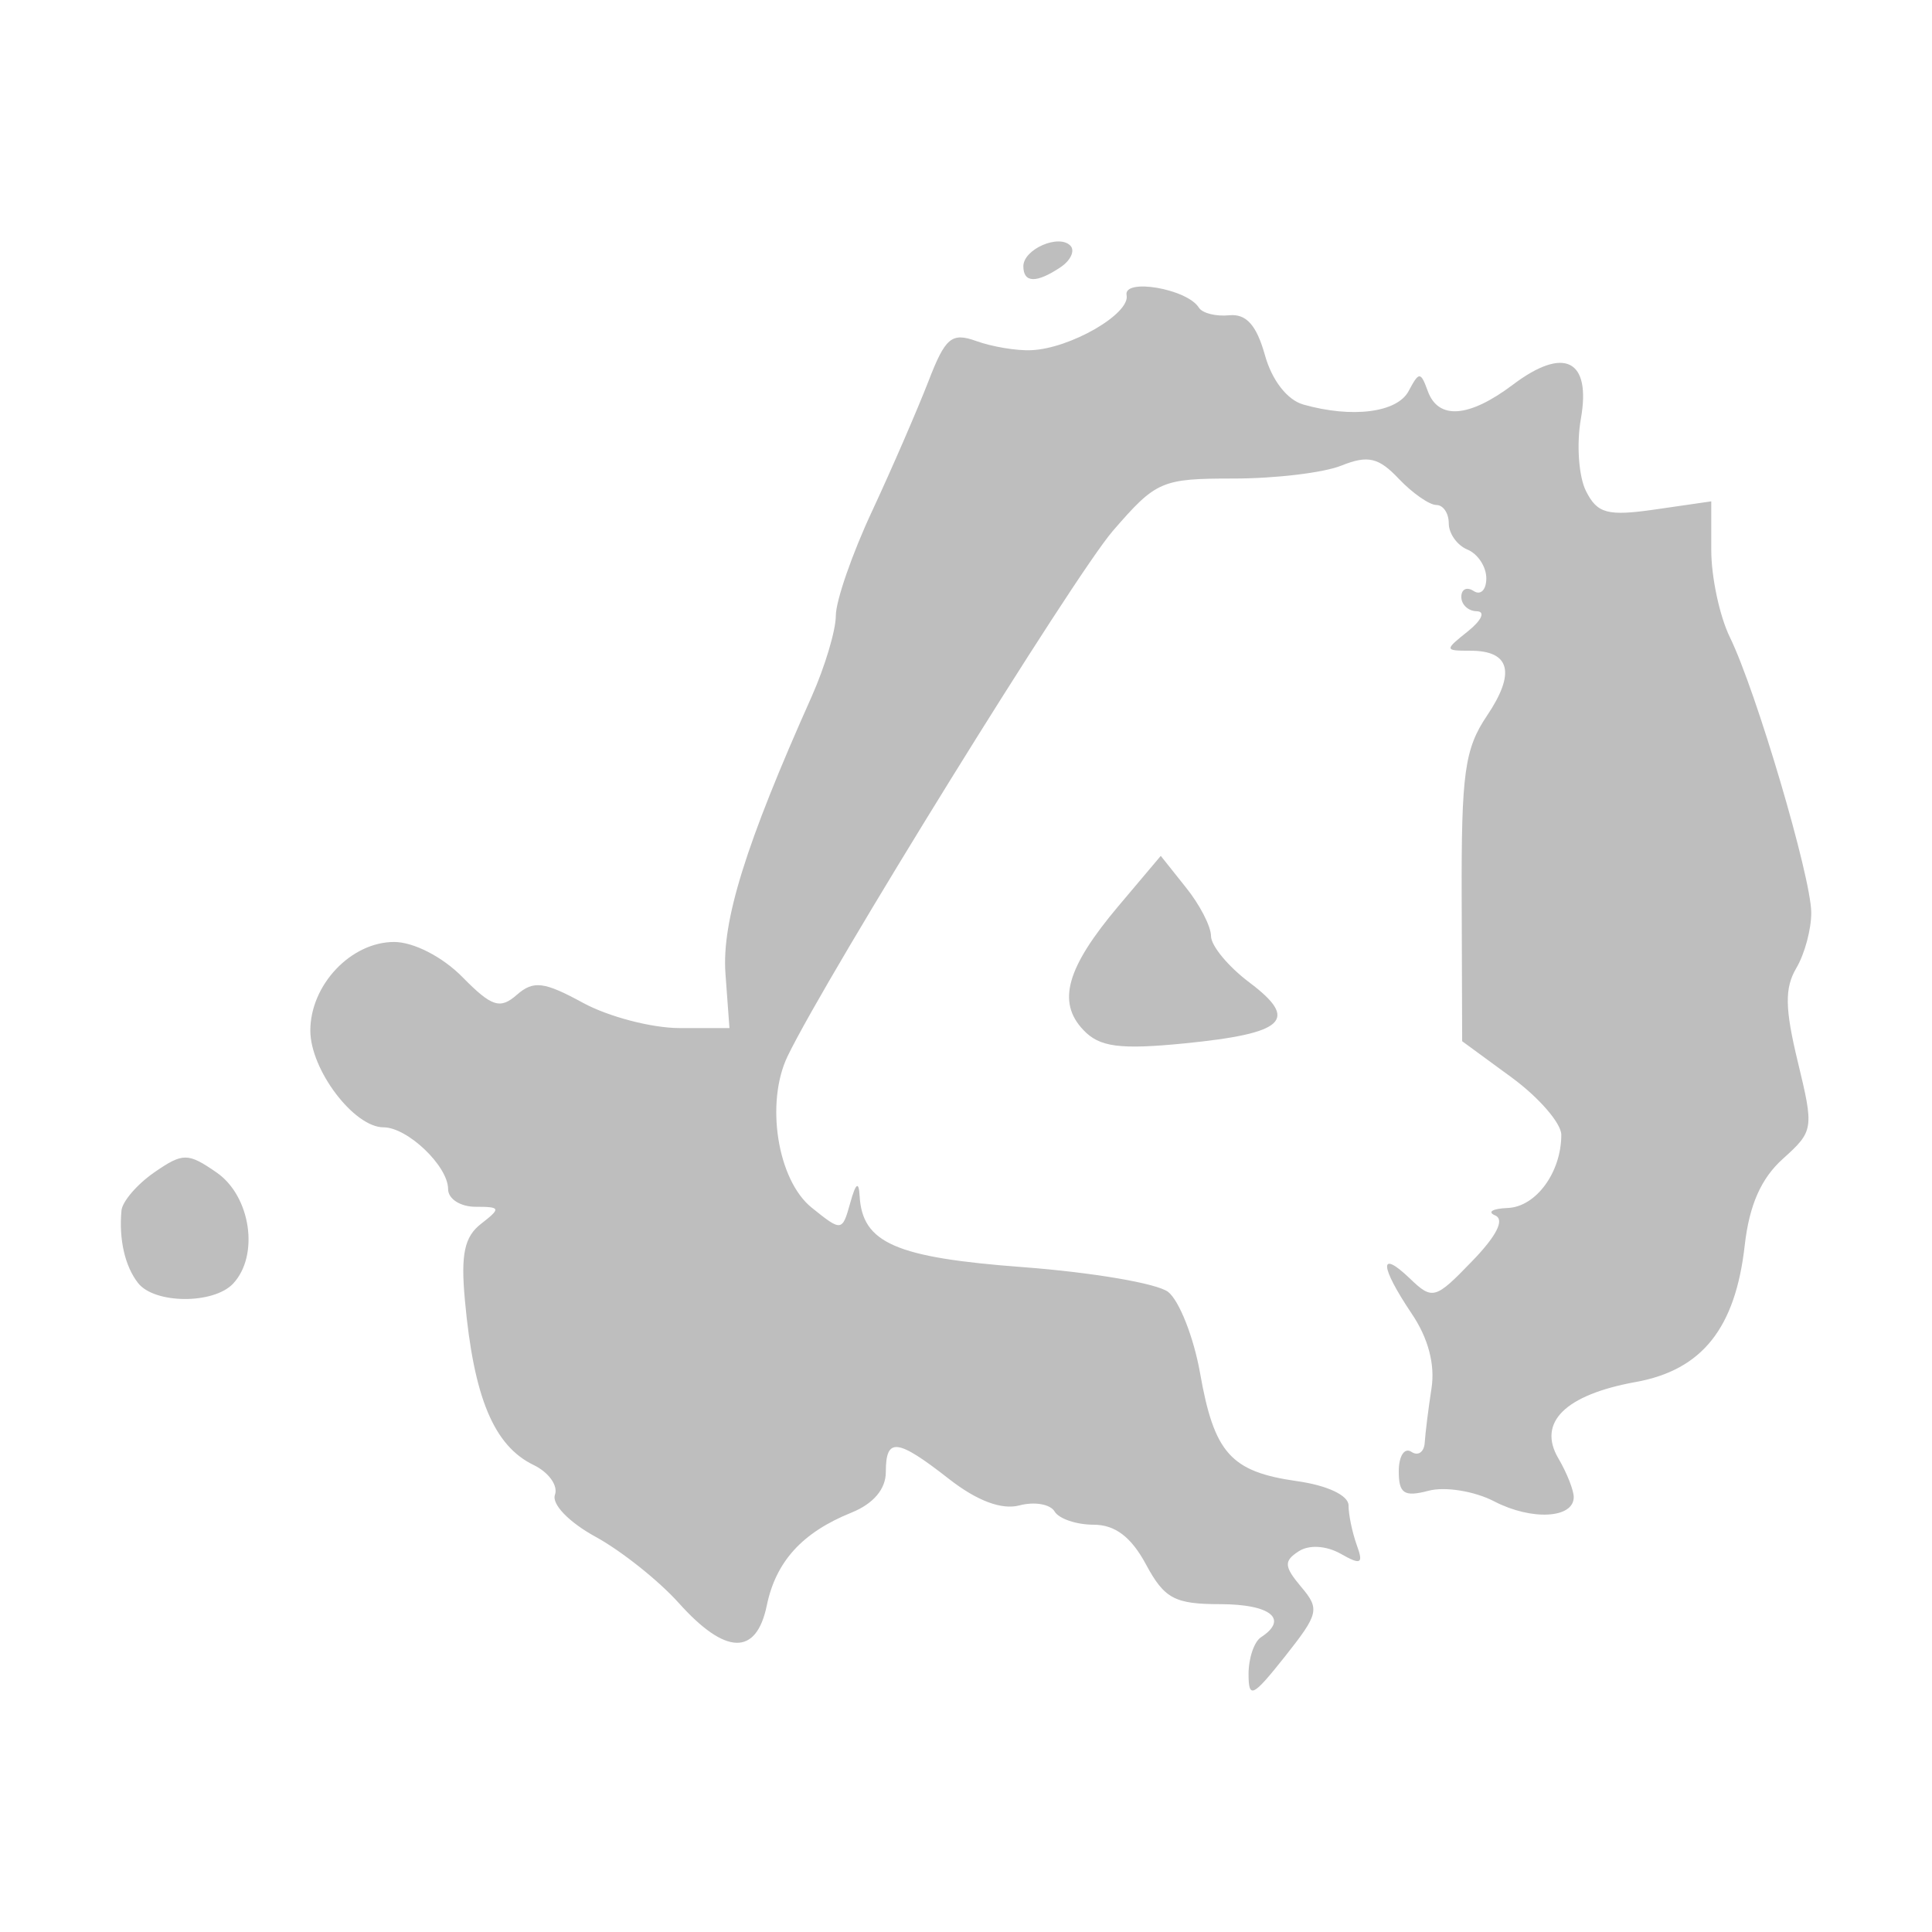 <svg width="16" height="16" version="1.1" xmlns="http://www.w3.org/2000/svg">
	<path d="M 8.865 2.035 C 8.77 1.935 8.475 2.064 8.475 2.205 C 8.475 2.344 8.583 2.347 8.783 2.213 C 8.867 2.157 8.904 2.076 8.865 2.035 z M 9.33 2.445 C 9.361 2.599 8.862 2.887 8.541 2.9 C 8.42 2.906 8.213 2.871 8.084 2.824 C 7.88 2.751 7.828 2.796 7.688 3.16 C 7.598 3.391 7.391 3.87 7.225 4.227 C 7.058 4.583 6.922 4.976 6.922 5.098 C 6.922 5.22 6.832 5.52 6.723 5.766 C 6.174 6.994 5.976 7.63 6.008 8.064 L 6.041 8.514 L 5.627 8.514 C 5.399 8.514 5.039 8.42 4.828 8.305 C 4.507 8.13 4.418 8.118 4.281 8.238 C 4.142 8.36 4.073 8.339 3.83 8.092 C 3.665 7.924 3.425 7.801 3.264 7.801 C 2.906 7.801 2.57 8.157 2.57 8.535 C 2.57 8.859 2.931 9.336 3.176 9.336 C 3.375 9.336 3.711 9.657 3.711 9.848 C 3.711 9.929 3.813 9.994 3.938 9.994 C 4.147 9.994 4.15 10.006 3.984 10.135 C 3.846 10.242 3.815 10.388 3.85 10.766 C 3.923 11.574 4.09 11.974 4.42 12.133 C 4.544 12.193 4.623 12.303 4.596 12.379 C 4.567 12.457 4.713 12.607 4.932 12.727 C 5.143 12.842 5.454 13.089 5.621 13.275 C 6.008 13.707 6.263 13.715 6.35 13.297 C 6.425 12.932 6.644 12.691 7.051 12.527 C 7.232 12.454 7.336 12.333 7.336 12.191 C 7.336 11.901 7.428 11.911 7.859 12.248 C 8.092 12.43 8.296 12.506 8.443 12.467 C 8.568 12.434 8.699 12.457 8.734 12.518 C 8.77 12.578 8.915 12.627 9.057 12.627 C 9.234 12.627 9.368 12.728 9.49 12.955 C 9.643 13.239 9.727 13.285 10.107 13.285 C 10.523 13.286 10.674 13.408 10.443 13.559 C 10.386 13.596 10.34 13.733 10.34 13.863 C 10.34 14.072 10.374 14.055 10.641 13.719 C 10.921 13.365 10.932 13.326 10.775 13.141 C 10.634 12.973 10.631 12.928 10.754 12.848 C 10.84 12.791 10.982 12.8 11.102 12.867 C 11.272 12.964 11.293 12.951 11.236 12.795 C 11.199 12.692 11.168 12.544 11.168 12.467 C 11.168 12.384 10.991 12.301 10.74 12.266 C 10.192 12.188 10.055 12.034 9.938 11.369 C 9.885 11.072 9.765 10.77 9.674 10.699 C 9.582 10.628 9.042 10.537 8.473 10.494 C 7.416 10.415 7.141 10.294 7.119 9.904 C 7.112 9.778 7.087 9.797 7.041 9.963 C 6.975 10.2 6.969 10.2 6.723 10.002 C 6.438 9.774 6.337 9.132 6.523 8.746 C 6.854 8.063 8.892 4.773 9.215 4.398 C 9.575 3.982 9.618 3.963 10.217 3.963 C 10.562 3.963 10.964 3.915 11.111 3.855 C 11.328 3.768 11.418 3.789 11.584 3.965 C 11.697 4.084 11.838 4.182 11.895 4.182 C 11.952 4.182 11.998 4.25 11.998 4.334 C 11.998 4.418 12.067 4.516 12.152 4.551 C 12.238 4.586 12.309 4.693 12.309 4.789 C 12.309 4.885 12.262 4.932 12.205 4.895 C 12.148 4.857 12.102 4.879 12.102 4.943 C 12.102 5.007 12.159 5.061 12.23 5.062 C 12.303 5.064 12.271 5.136 12.158 5.227 C 11.961 5.384 11.961 5.389 12.178 5.389 C 12.507 5.389 12.554 5.572 12.314 5.928 C 12.129 6.203 12.102 6.404 12.105 7.434 L 12.109 8.623 L 12.52 8.924 C 12.745 9.089 12.93 9.303 12.93 9.398 C 12.93 9.709 12.72 9.995 12.486 10.004 C 12.36 10.009 12.314 10.037 12.383 10.066 C 12.463 10.101 12.393 10.237 12.189 10.447 C 11.887 10.76 11.863 10.768 11.676 10.588 C 11.418 10.341 11.426 10.484 11.691 10.879 C 11.828 11.081 11.886 11.301 11.855 11.498 C 11.829 11.666 11.804 11.868 11.799 11.947 C 11.794 12.026 11.744 12.061 11.688 12.023 C 11.631 11.986 11.584 12.058 11.584 12.184 C 11.584 12.369 11.628 12.399 11.83 12.346 C 11.966 12.309 12.212 12.349 12.375 12.434 C 12.684 12.594 13.033 12.576 13.033 12.398 C 13.033 12.342 12.976 12.197 12.906 12.078 C 12.73 11.78 12.962 11.551 13.547 11.445 C 14.096 11.346 14.372 10.999 14.449 10.314 C 14.487 9.979 14.585 9.758 14.766 9.596 C 15.02 9.367 15.023 9.349 14.889 8.795 C 14.781 8.349 14.779 8.182 14.877 8.016 C 14.946 7.899 15.001 7.693 15 7.557 C 14.998 7.26 14.544 5.723 14.326 5.277 C 14.241 5.103 14.172 4.779 14.172 4.557 L 14.172 4.152 L 13.709 4.219 C 13.314 4.276 13.229 4.254 13.135 4.068 C 13.074 3.948 13.055 3.678 13.092 3.469 C 13.179 2.978 12.954 2.865 12.529 3.186 C 12.165 3.46 11.911 3.479 11.824 3.238 C 11.765 3.076 11.752 3.076 11.666 3.238 C 11.572 3.417 11.198 3.465 10.793 3.35 C 10.66 3.312 10.533 3.149 10.475 2.939 C 10.406 2.693 10.321 2.597 10.18 2.611 C 10.07 2.622 9.957 2.594 9.928 2.547 C 9.83 2.391 9.301 2.301 9.33 2.445 z M 9.613 7.088 L 9.262 7.504 C 8.833 8.013 8.752 8.298 8.971 8.529 C 9.104 8.671 9.27 8.694 9.809 8.641 C 10.643 8.558 10.761 8.448 10.348 8.137 C 10.172 8.005 10.029 7.832 10.029 7.752 C 10.029 7.672 9.935 7.49 9.82 7.348 L 9.613 7.088 z M 1.275 9.711 C 1.133 9.81 1.013 9.951 1.006 10.025 C 0.984 10.264 1.034 10.485 1.143 10.625 C 1.278 10.799 1.767 10.803 1.93 10.631 C 2.149 10.398 2.077 9.907 1.795 9.711 C 1.555 9.545 1.515 9.545 1.275 9.711 z" fill="#bebebe"/>
</svg>
